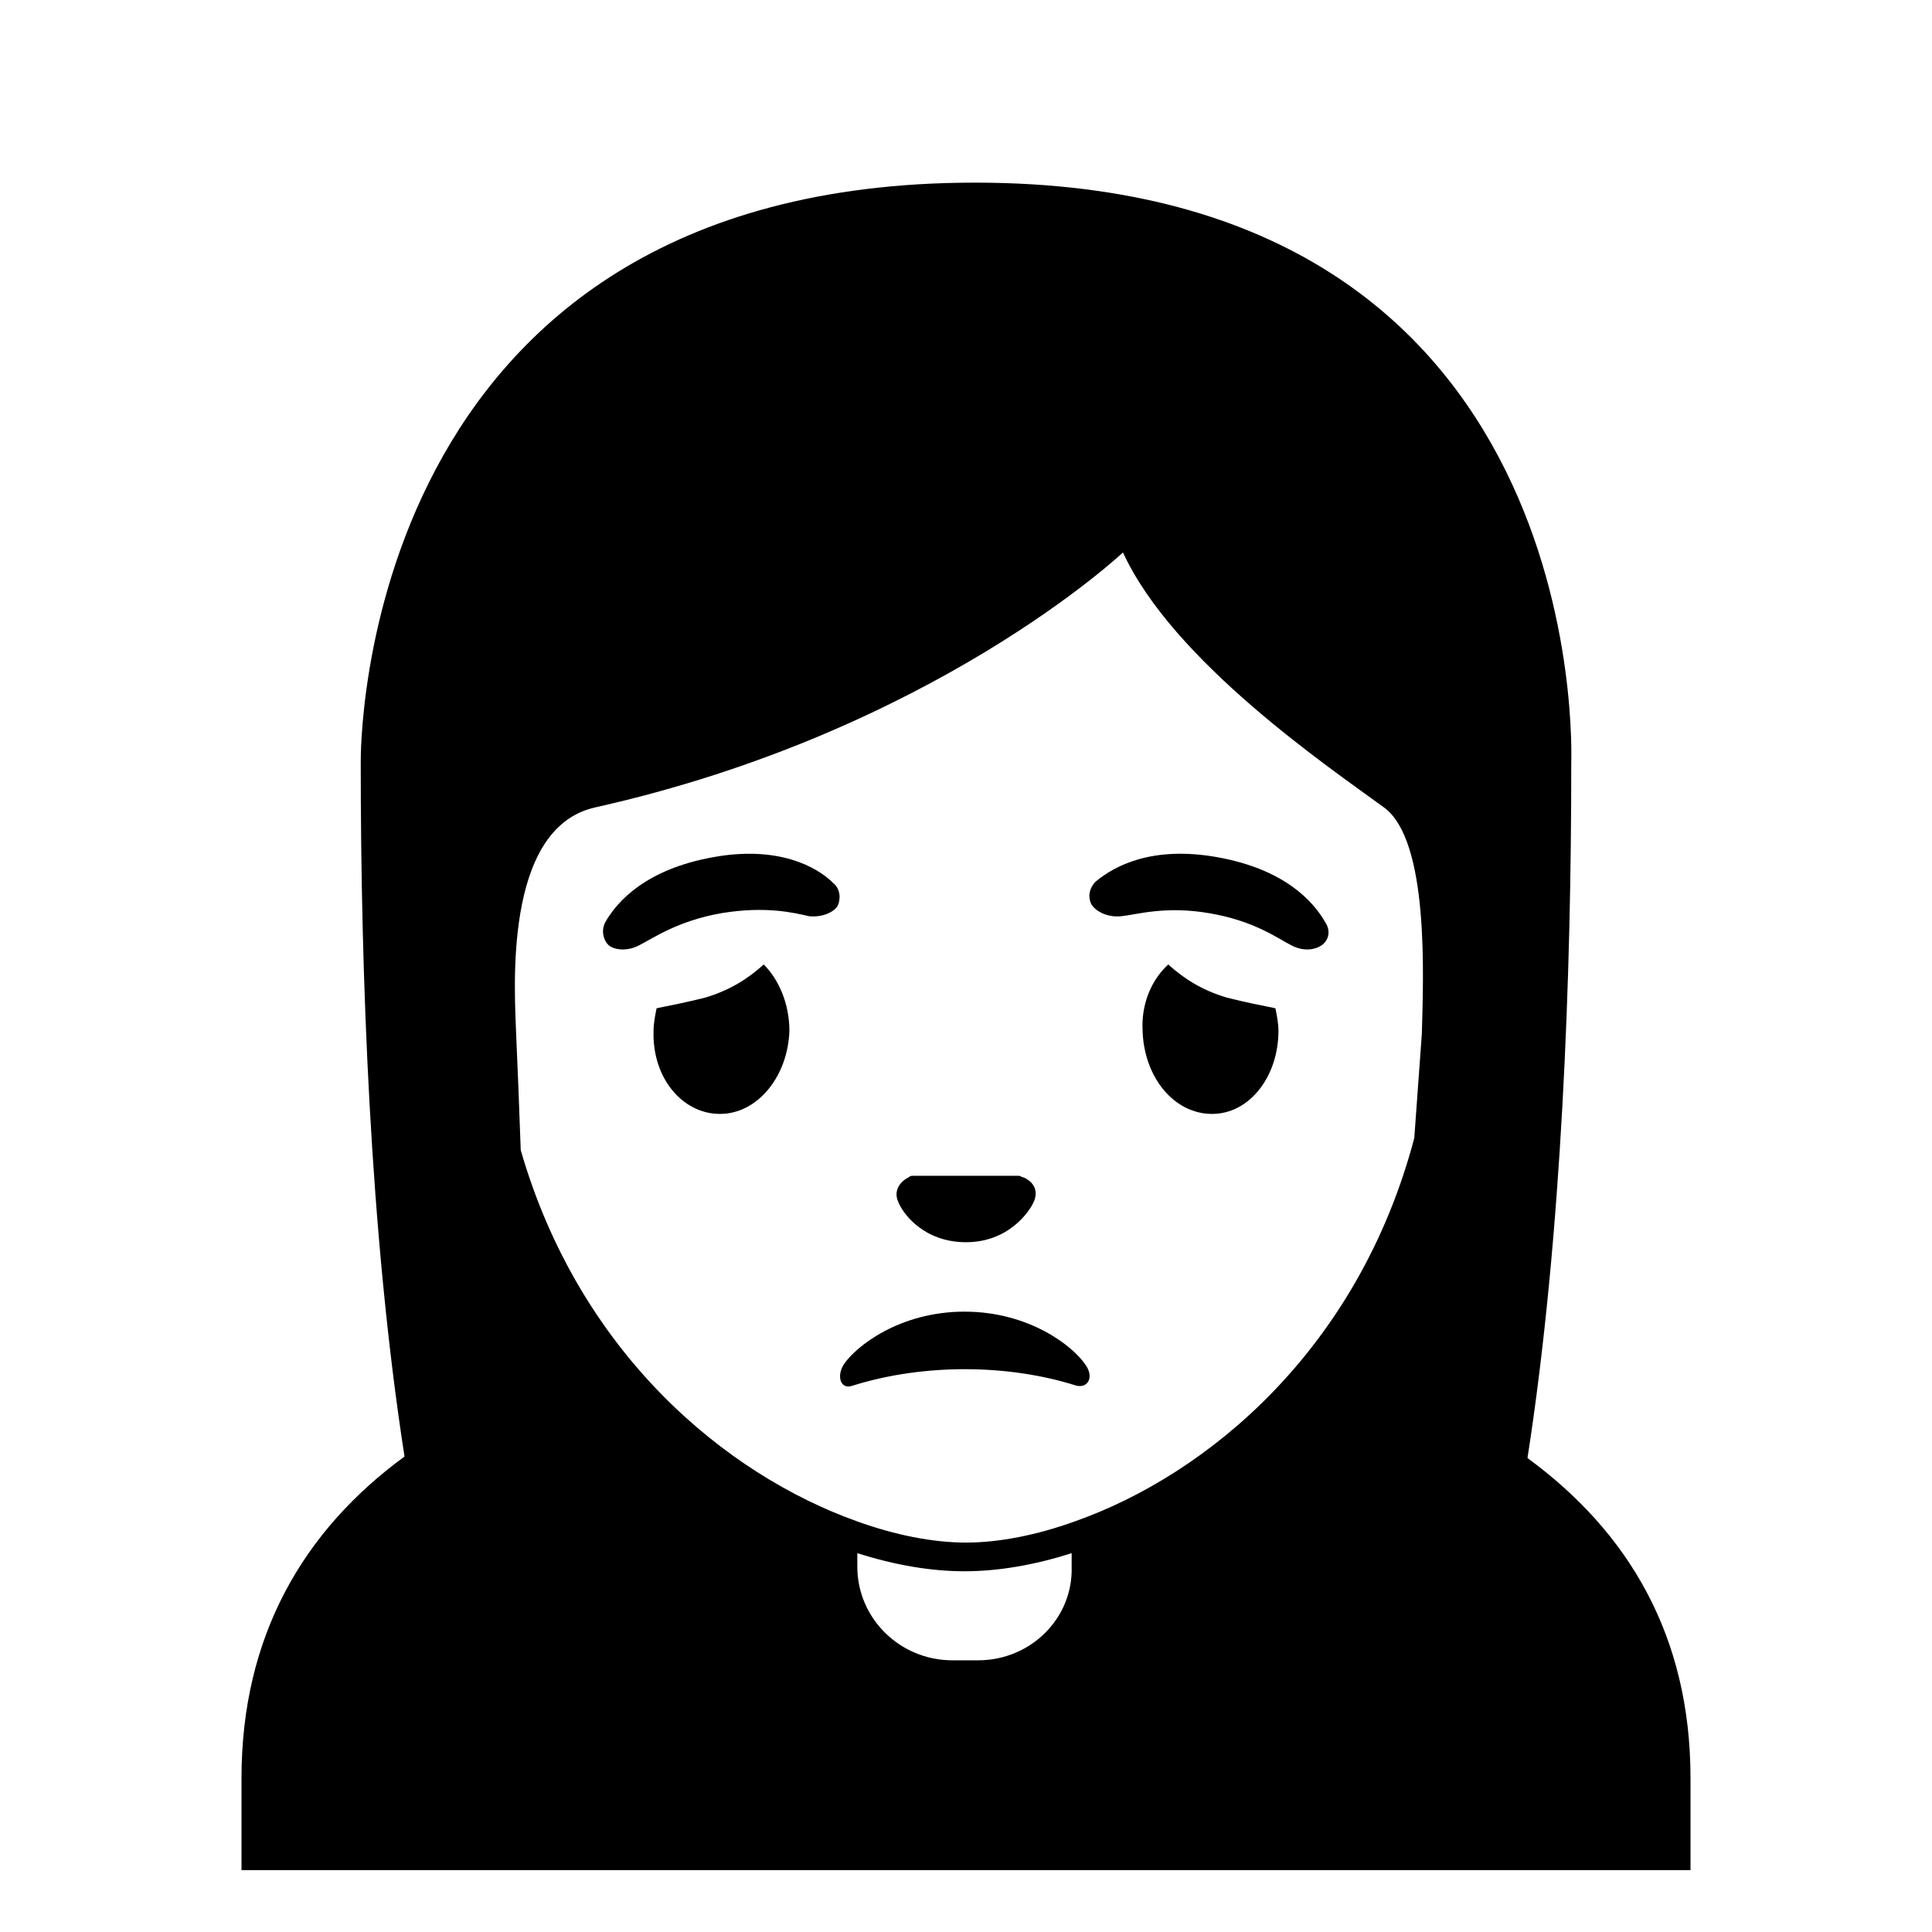 <svg viewBox="0 0 128 128" xmlns="http://www.w3.org/2000/svg">
  <g>
    <path d="M101.2,96.6c2.3-14.8,2.9-32.1,2.9-46c0-0.6,1.5-38.5-39.5-38.5S23.9,49.9,23.9,50.5c0,14,0.6,31.2,2.9,46 c-6.7,4.9-10.8,11.9-10.8,21.3v6.1h96v-6.1C112,108.4,107.9,101.5,101.2,96.6z M56.8,100.8c-8.7-3.1-18.4-11.1-22.3-24.6 c-0.1-2.8-0.2-5.4-0.3-7.6c-0.1-2.9-0.9-13.7,5.2-15.1c22.4-5,35-16.9,35-16.9c3.3,7.2,13.6,14.2,17.3,16.9c3,2.2,2.6,11.2,2.5,15 l-0.5,6.9C90,89.4,80,97.7,71.2,100.8c-2.5,0.9-5,1.4-7.2,1.4C61.8,102.2,59.3,101.7,56.8,100.8z M64.8,110h-1.7 c-3.5,0-6.3-2.8-6.3-6.2v-0.9c2.5,0.8,4.9,1.2,7.1,1.2c2.2,0,4.6-0.4,7.1-1.2v0.9C71.1,107.2,68.3,110,64.8,110z"/>
    <path d="M64,82.3c2.8,0,4.2-2,4.5-2.7c0.3-0.7,0-1.3-0.7-1.6c-0.1,0-0.2-0.1-0.3-0.1h-7c-0.1,0-0.2,0-0.3,0.1 c-0.6,0.3-1,0.9-0.7,1.6C59.8,80.4,61.2,82.3,64,82.3z"/>
    <path d="M71.3,91.8c0.8,0.2,1.2-0.6,0.6-1.4c-0.8-1.2-3.7-3.5-8-3.5s-7.2,2.3-8,3.5c-0.5,0.8-0.2,1.7,0.6,1.4 C61.3,90.3,66.9,90.4,71.3,91.8z"/>
    <path d="M46.7,66.1c-1.2,0.3-2.2,0.5-3.2,0.7c-0.1,0.5-0.2,1-0.2,1.5c-0.1,3.1,1.9,5.5,4.4,5.5c2.5,0,4.5-2.5,4.6-5.5 c0-1.8-0.7-3.4-1.7-4.4C49.6,64.8,48.4,65.6,46.7,66.1z"/>
    <path d="M81.3,66.1c-1.7-0.5-2.9-1.3-3.9-2.2c-1.1,1-1.8,2.6-1.7,4.4c0.1,3.1,2.1,5.5,4.6,5.5c2.5,0,4.4-2.5,4.4-5.5 c0-0.5-0.1-1-0.2-1.5C83.5,66.6,82.5,66.4,81.3,66.1z"/>
    <path d="M47.2,56.8c-4.4,0.8-6.3,2.9-7.1,4.3c-0.3,0.6-0.1,1.2,0.2,1.5c0.3,0.3,1.2,0.5,2.1,0c0.8-0.4,2.5-1.6,5.4-2.1 c3-0.5,4.9,0,5.8,0.2c0.9,0.1,1.7-0.3,1.9-0.7c0.2-0.4,0.2-1.1-0.3-1.5C54.1,57.4,51.5,56,47.2,56.8z"/>
    <path d="M74.3,60.7c1-0.1,2.9-0.7,5.8-0.2c3,0.5,4.6,1.7,5.4,2.1c0.9,0.5,1.7,0.3,2.1,0c0.4-0.3,0.6-0.9,0.2-1.5 c-0.8-1.4-2.7-3.5-7.1-4.3s-6.9,0.6-8.1,1.6c-0.5,0.5-0.5,1.1-0.3,1.5C72.6,60.4,73.4,60.8,74.3,60.7z"/>
  </g>
</svg>